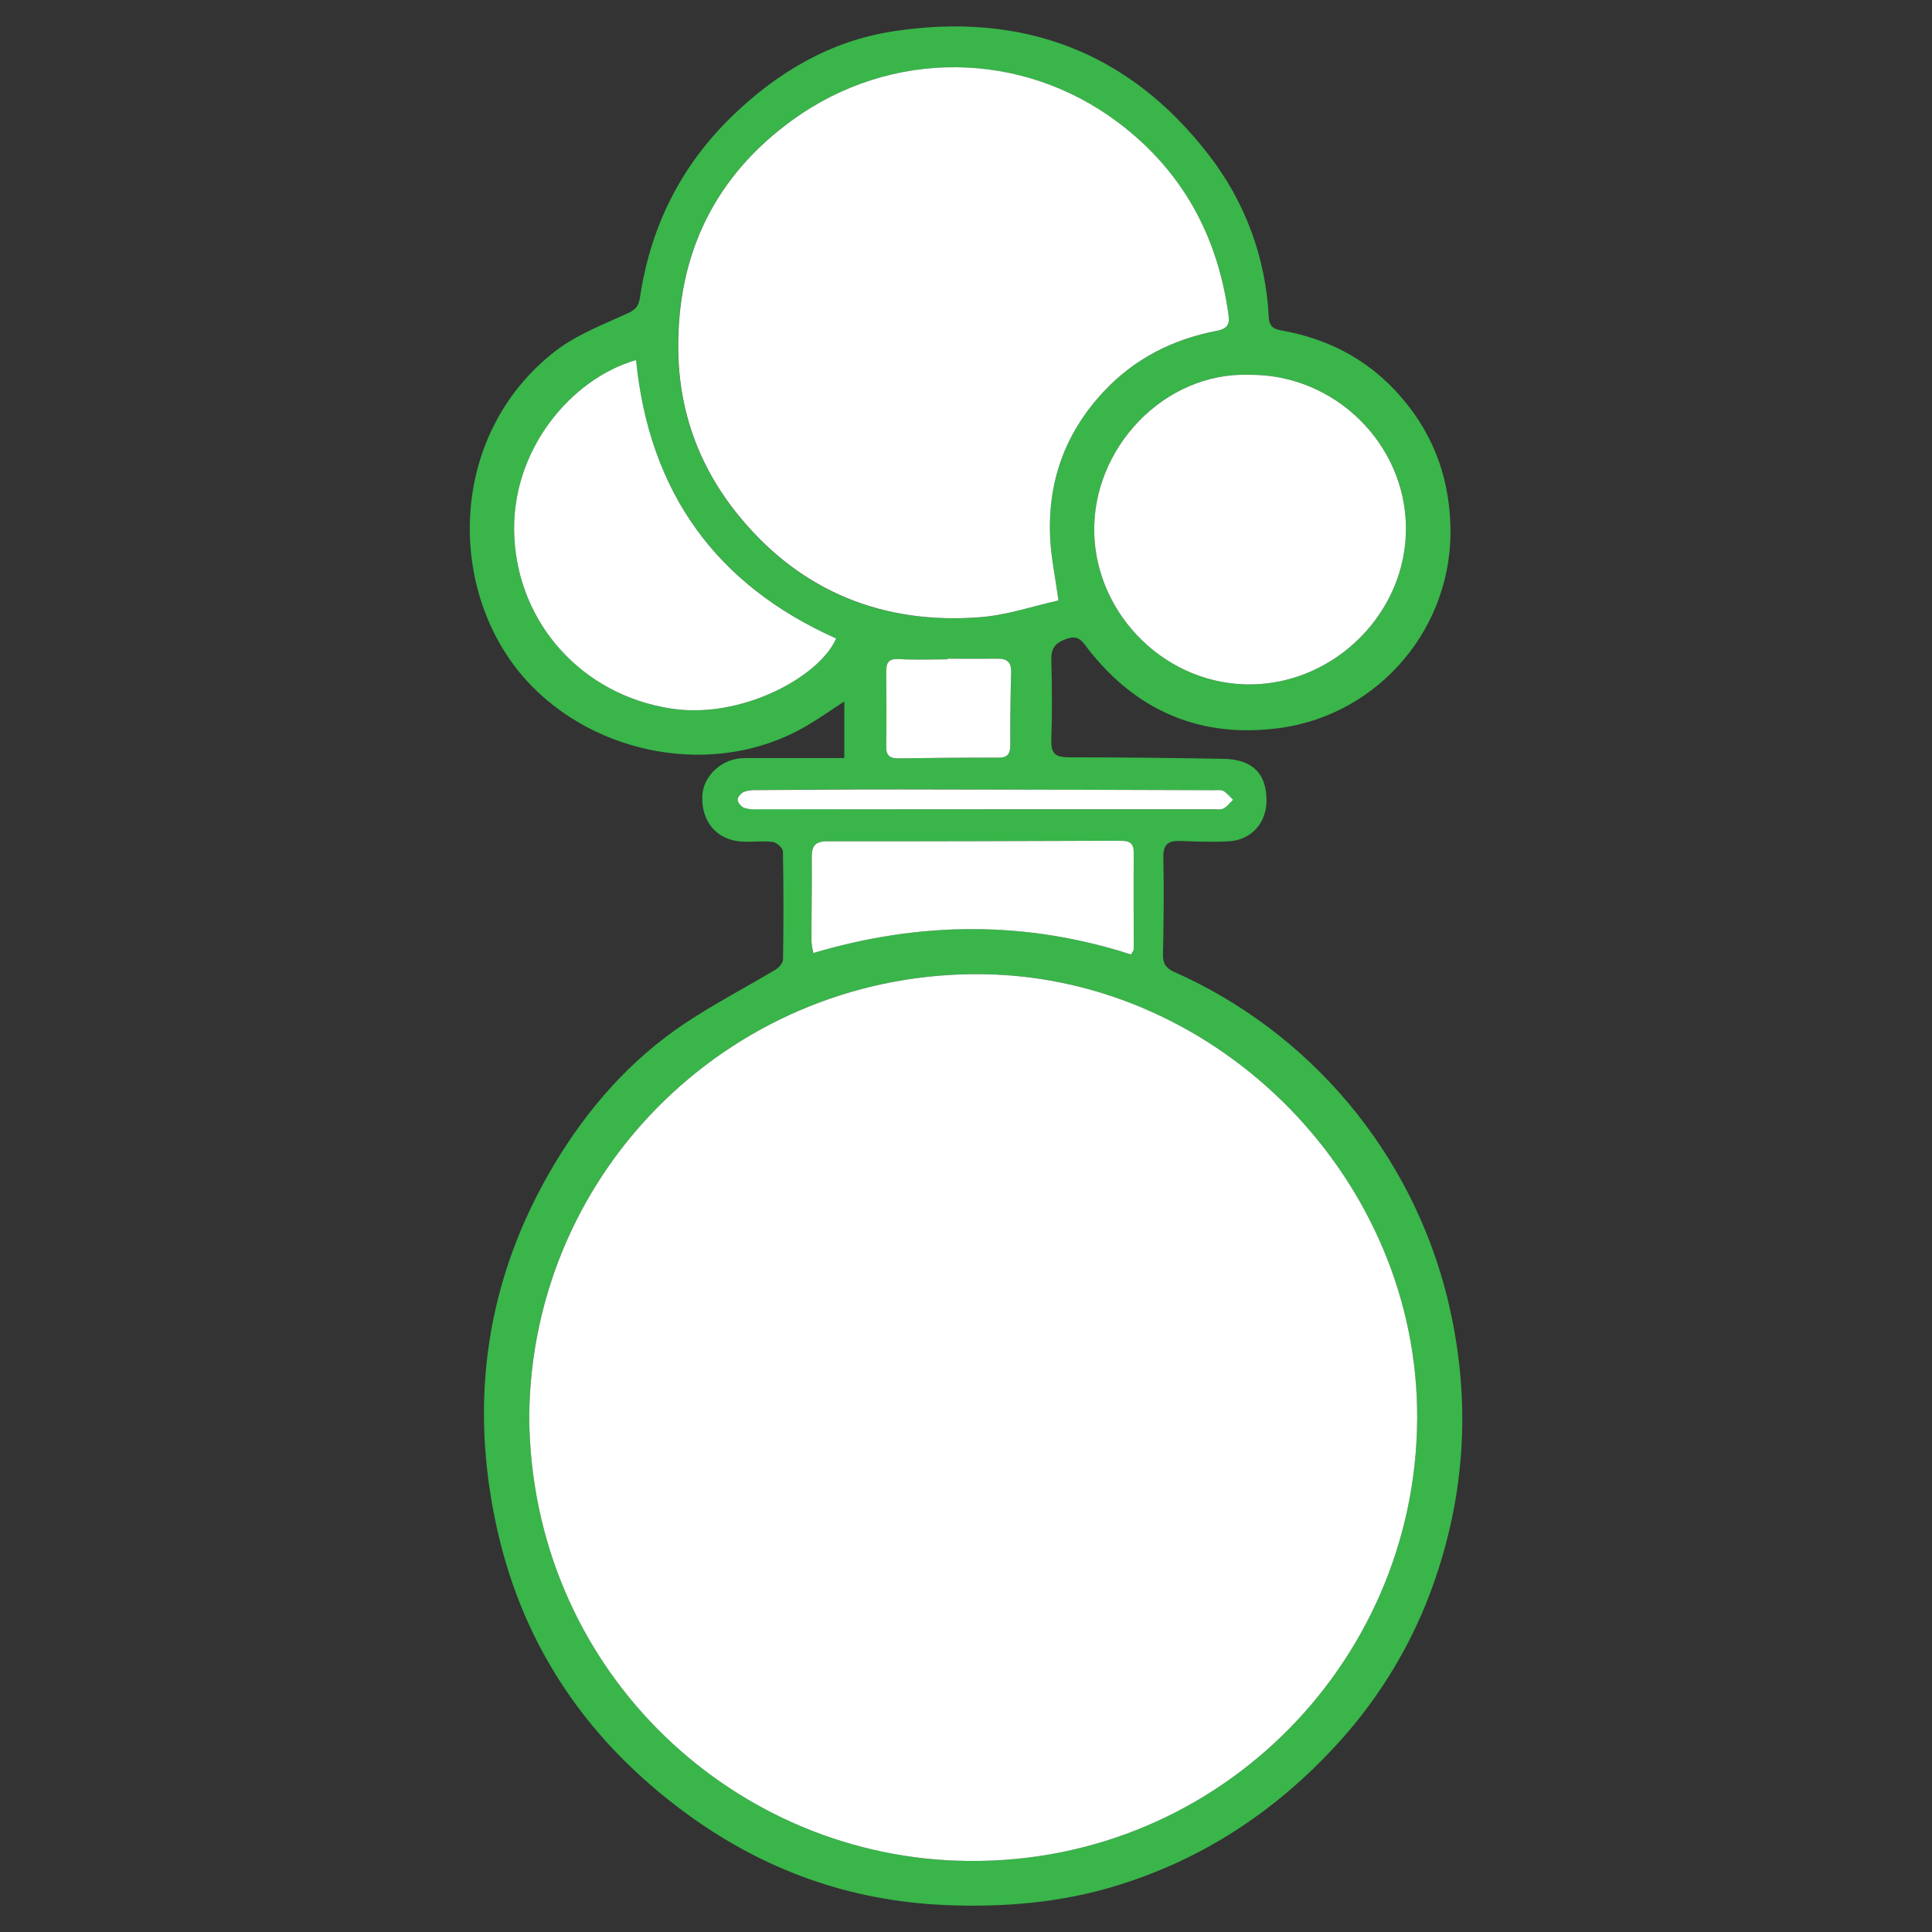 <svg width="1024" height="1024" viewBox="0 0 1024 1024" fill="none" xmlns="http://www.w3.org/2000/svg">
<rect x="0" y="0" width="1024" height="1024" fill="#333333" stroke="none"/>
<g clip-path="url(#clip0_1_2)">
<path d="M447.486 401.8V371.806C439.973 376.659 433.503 381.283 426.562 385.247C378.981 412.624 315.306 400.491 279.102 360.728C236.593 314.003 236.796 230.576 294.484 185.973C305.632 177.36 319.501 172.126 332.493 166.155C336.777 164.186 338.48 162.42 339.179 157.732C344.798 120.154 360.79 87.861 388.35 61.271C412.439 38.023 440.329 21.673 473.368 16.604C541.289 6.174 598.073 26.971 640.468 81.864C659.742 106.51 670.91 136.513 672.439 167.756C672.681 172.304 674.155 174.235 678.884 175.073C702.63 179.291 723.249 189.467 739.902 207.417C758.347 227.35 767.729 250.509 768.733 277.759C770.729 332.386 730.953 378.336 679.176 385.742C637.392 391.7 602.739 377.459 576.59 343.819C573.641 340.008 571.759 336.286 565.238 338.623C559.086 340.821 557.039 343.705 557.217 350.057C557.624 364.184 557.687 378.336 557.217 392.437C556.95 399.704 559.836 401.33 566.484 401.393C593.739 401.393 621.006 401.724 648.261 402.181C663.719 402.448 671.142 409.803 671.282 423.93C671.371 436.139 663.337 445.26 651.083 445.933C642.54 446.403 633.922 446.022 625.354 445.73C619.074 445.527 616.455 447.636 616.595 454.47C616.976 471.621 616.76 488.771 616.404 505.934C616.315 510.723 618.019 513.201 622.303 515.106C657.95 530.958 689.511 554.723 714.588 584.595C739.664 614.467 757.595 649.66 767.017 687.498C778.966 735.951 777.657 783.959 762.504 831.396C751.54 866.154 733.036 898.067 708.312 924.858C675.973 960.023 637.621 985.405 591.844 999.43C562.073 1008.55 531.602 1011.04 500.623 1009.7C450.537 1007.51 405.358 991.351 364.947 962.043C312.51 924.007 277.602 873.877 263.466 810.358C248.275 742.265 257.759 677.475 293.645 617.334C311.442 587.569 333.993 561.768 363.027 542.381C378.498 532.091 395.087 523.491 411.053 513.912C412.859 512.832 414.994 510.406 415.02 508.576C415.312 489.52 415.35 470.337 414.956 451.218C414.956 449.44 411.6 446.492 409.553 446.238C404.087 445.565 398.456 446.403 392.939 446.035C379.896 445.171 371.76 435.554 372.231 422.037C372.599 411.137 382.744 401.851 394.528 401.8C411.931 401.8 429.321 401.8 447.486 401.8ZM280.501 751.158C281.67 883.278 385.896 981.962 507.03 986.18C641.956 990.893 750.3 883.278 751.101 752.085C751.864 625.427 646.532 518.651 522.004 516.351C390.892 513.988 281.429 618.275 280.501 751.158ZM561.018 318.246C559.314 305.974 557.204 295.875 556.645 285.686C555.081 255.87 564.272 229.789 584.84 207.735C601.366 189.949 621.705 179.875 644.994 175.352C650.244 174.336 651.845 172.164 651.184 167.285C645.477 125.439 627.032 90.948 592.938 65.184C541.67 26.399 472.44 25.802 420.054 63.583C379.261 93.069 358.921 134.014 359.392 184.957C359.697 218.965 371.201 248.984 392.443 274.583C425.189 313.965 468.359 331.09 519.246 327.19C533.611 326.084 547.594 321.232 561.018 318.246ZM662.333 198.664C616.9 197.025 578.637 237.729 579.984 282.967C581.255 326.364 618.578 363.802 664.125 362.723C708.351 361.681 745.483 324.255 745.177 279.614C744.872 234.972 707.27 198.321 662.333 198.664V198.664ZM337.12 190.839C302.975 200.557 270.382 238.643 272.606 284.606C274.806 330.251 308.2 368.325 355.947 375.592C392.71 381.194 434.177 358.975 443.177 338.407C379.388 309.866 344.035 260.676 337.12 190.839V190.839ZM599.472 505.896C600.209 504.498 600.845 503.863 600.845 503.228C600.845 486.078 600.845 468.927 600.845 451.764C600.845 445.844 597.323 445.59 592.849 445.616C541.378 445.793 489.881 445.984 438.41 445.908C431.914 445.908 430.122 448.449 430.185 454.419C430.338 469.308 430.045 484.197 430.033 499.074C430.206 501.112 430.538 503.134 431.024 505.121C487.847 488.186 543.818 487.932 599.472 505.896V505.896ZM502.174 349.117V349.472C493.593 349.472 485 349.841 476.457 349.345C471.372 349.04 469.656 350.781 469.707 355.697C469.847 369.062 469.872 382.376 469.707 395.791C469.643 400.466 471.715 402.016 476.063 401.965C493.72 401.736 511.39 401.495 529.047 401.597C534.132 401.597 535.492 399.475 535.467 394.813C535.467 381.956 535.619 369.104 535.924 356.256C536.077 350.908 533.636 349.066 528.653 349.129C519.831 349.193 510.996 349.117 502.174 349.117ZM522.03 428.923H642.439C644.46 428.923 646.761 429.355 648.413 428.554C650.396 427.589 651.833 425.505 653.498 423.917C651.833 422.329 650.384 420.36 648.413 419.293C647.015 418.518 644.968 418.849 643.201 418.849C587.98 418.645 532.759 418.467 477.538 418.315C452.05 418.315 426.549 418.518 401.049 418.683C398.79 418.529 396.523 418.818 394.375 419.534C392.837 420.208 390.956 422.215 390.93 423.663C390.905 425.112 392.659 427.284 394.172 427.983C396.304 428.726 398.569 429.016 400.82 428.834C441.202 428.918 481.605 428.948 522.03 428.923Z" fill="#39B54A"/>
<path d="M280.501 751.158C281.479 618.249 390.943 513.963 522.03 516.364C646.608 518.663 751.889 625.44 751.127 752.098C750.339 883.24 641.994 990.931 507.055 986.193C385.845 981.988 281.619 883.278 280.501 751.158Z" fill="white"/>
<path d="M561.018 318.246C547.594 321.232 533.611 326.084 519.335 327.139C468.487 331.039 425.266 313.901 392.532 274.532C371.239 248.934 359.735 218.914 359.481 184.906C359.01 133.963 379.35 93.018 420.143 63.533C472.453 25.764 541.67 26.399 592.938 65.146C627.006 90.909 645.477 125.401 651.184 167.247C651.845 172.126 650.244 174.298 644.994 175.314C621.654 179.837 601.34 189.975 584.84 207.697C564.247 229.814 555.081 255.832 556.645 285.648C557.179 295.875 559.314 305.974 561.018 318.246Z" fill="white"/>
<path d="M662.333 198.664C707.27 198.321 744.847 235.036 745.177 279.614C745.508 324.192 708.313 361.681 664.125 362.723C618.578 363.802 581.281 326.364 579.984 282.967C578.637 237.729 616.9 197.025 662.333 198.664Z" fill="white"/>
<path d="M337.12 190.839C344.069 260.786 379.422 309.976 443.177 338.407C434.177 358.975 392.71 381.194 355.947 375.592C308.162 368.325 274.806 330.251 272.606 284.606C270.331 238.643 302.975 200.557 337.12 190.839Z" fill="white"/>
<path d="M599.472 505.896C543.818 487.932 487.847 488.237 431.075 505.121C430.589 503.134 430.257 501.112 430.083 499.074C430.083 484.197 430.389 469.309 430.236 454.42C430.172 448.449 431.965 445.895 438.461 445.908C489.945 445.984 541.428 445.794 592.9 445.616C597.374 445.616 600.934 445.844 600.895 451.764C600.781 468.915 600.895 486.065 600.895 503.228C600.845 503.863 600.209 504.498 599.472 505.896Z" fill="white"/>
<path d="M502.174 349.117C510.996 349.117 519.831 349.193 528.653 349.117C533.636 349.053 536.077 350.895 535.924 356.244C535.585 369.092 535.433 381.944 535.467 394.8C535.467 399.462 534.195 401.609 529.047 401.584C511.39 401.482 493.72 401.724 476.063 401.952C471.703 401.952 469.631 400.453 469.707 395.778C469.885 382.414 469.86 369.1 469.707 355.685C469.707 350.819 471.334 349.079 476.457 349.333C485 349.828 493.593 349.46 502.174 349.46V349.117Z" fill="white"/>
<path d="M522.03 428.923C481.631 428.923 441.236 428.923 400.846 428.923C398.594 429.105 396.33 428.815 394.197 428.072C392.685 427.373 390.918 425.226 390.956 423.752C390.994 422.279 392.862 420.297 394.401 419.623C396.548 418.907 398.816 418.617 401.074 418.772C426.575 418.607 452.075 418.378 477.563 418.404C532.793 418.463 588.022 418.603 643.252 418.823C645.019 418.823 647.066 418.493 648.464 419.268C650.396 420.335 651.845 422.304 653.549 423.892C651.871 425.48 650.434 427.563 648.464 428.529C646.811 429.329 644.511 428.897 642.489 428.897H522.03V428.923Z" fill="white"/>
</g>
<defs>
<clipPath id="clip0_1_2">
<rect width="526" height="996" fill="white" transform="translate(249 14)"/>
</clipPath>
</defs>
</svg>
